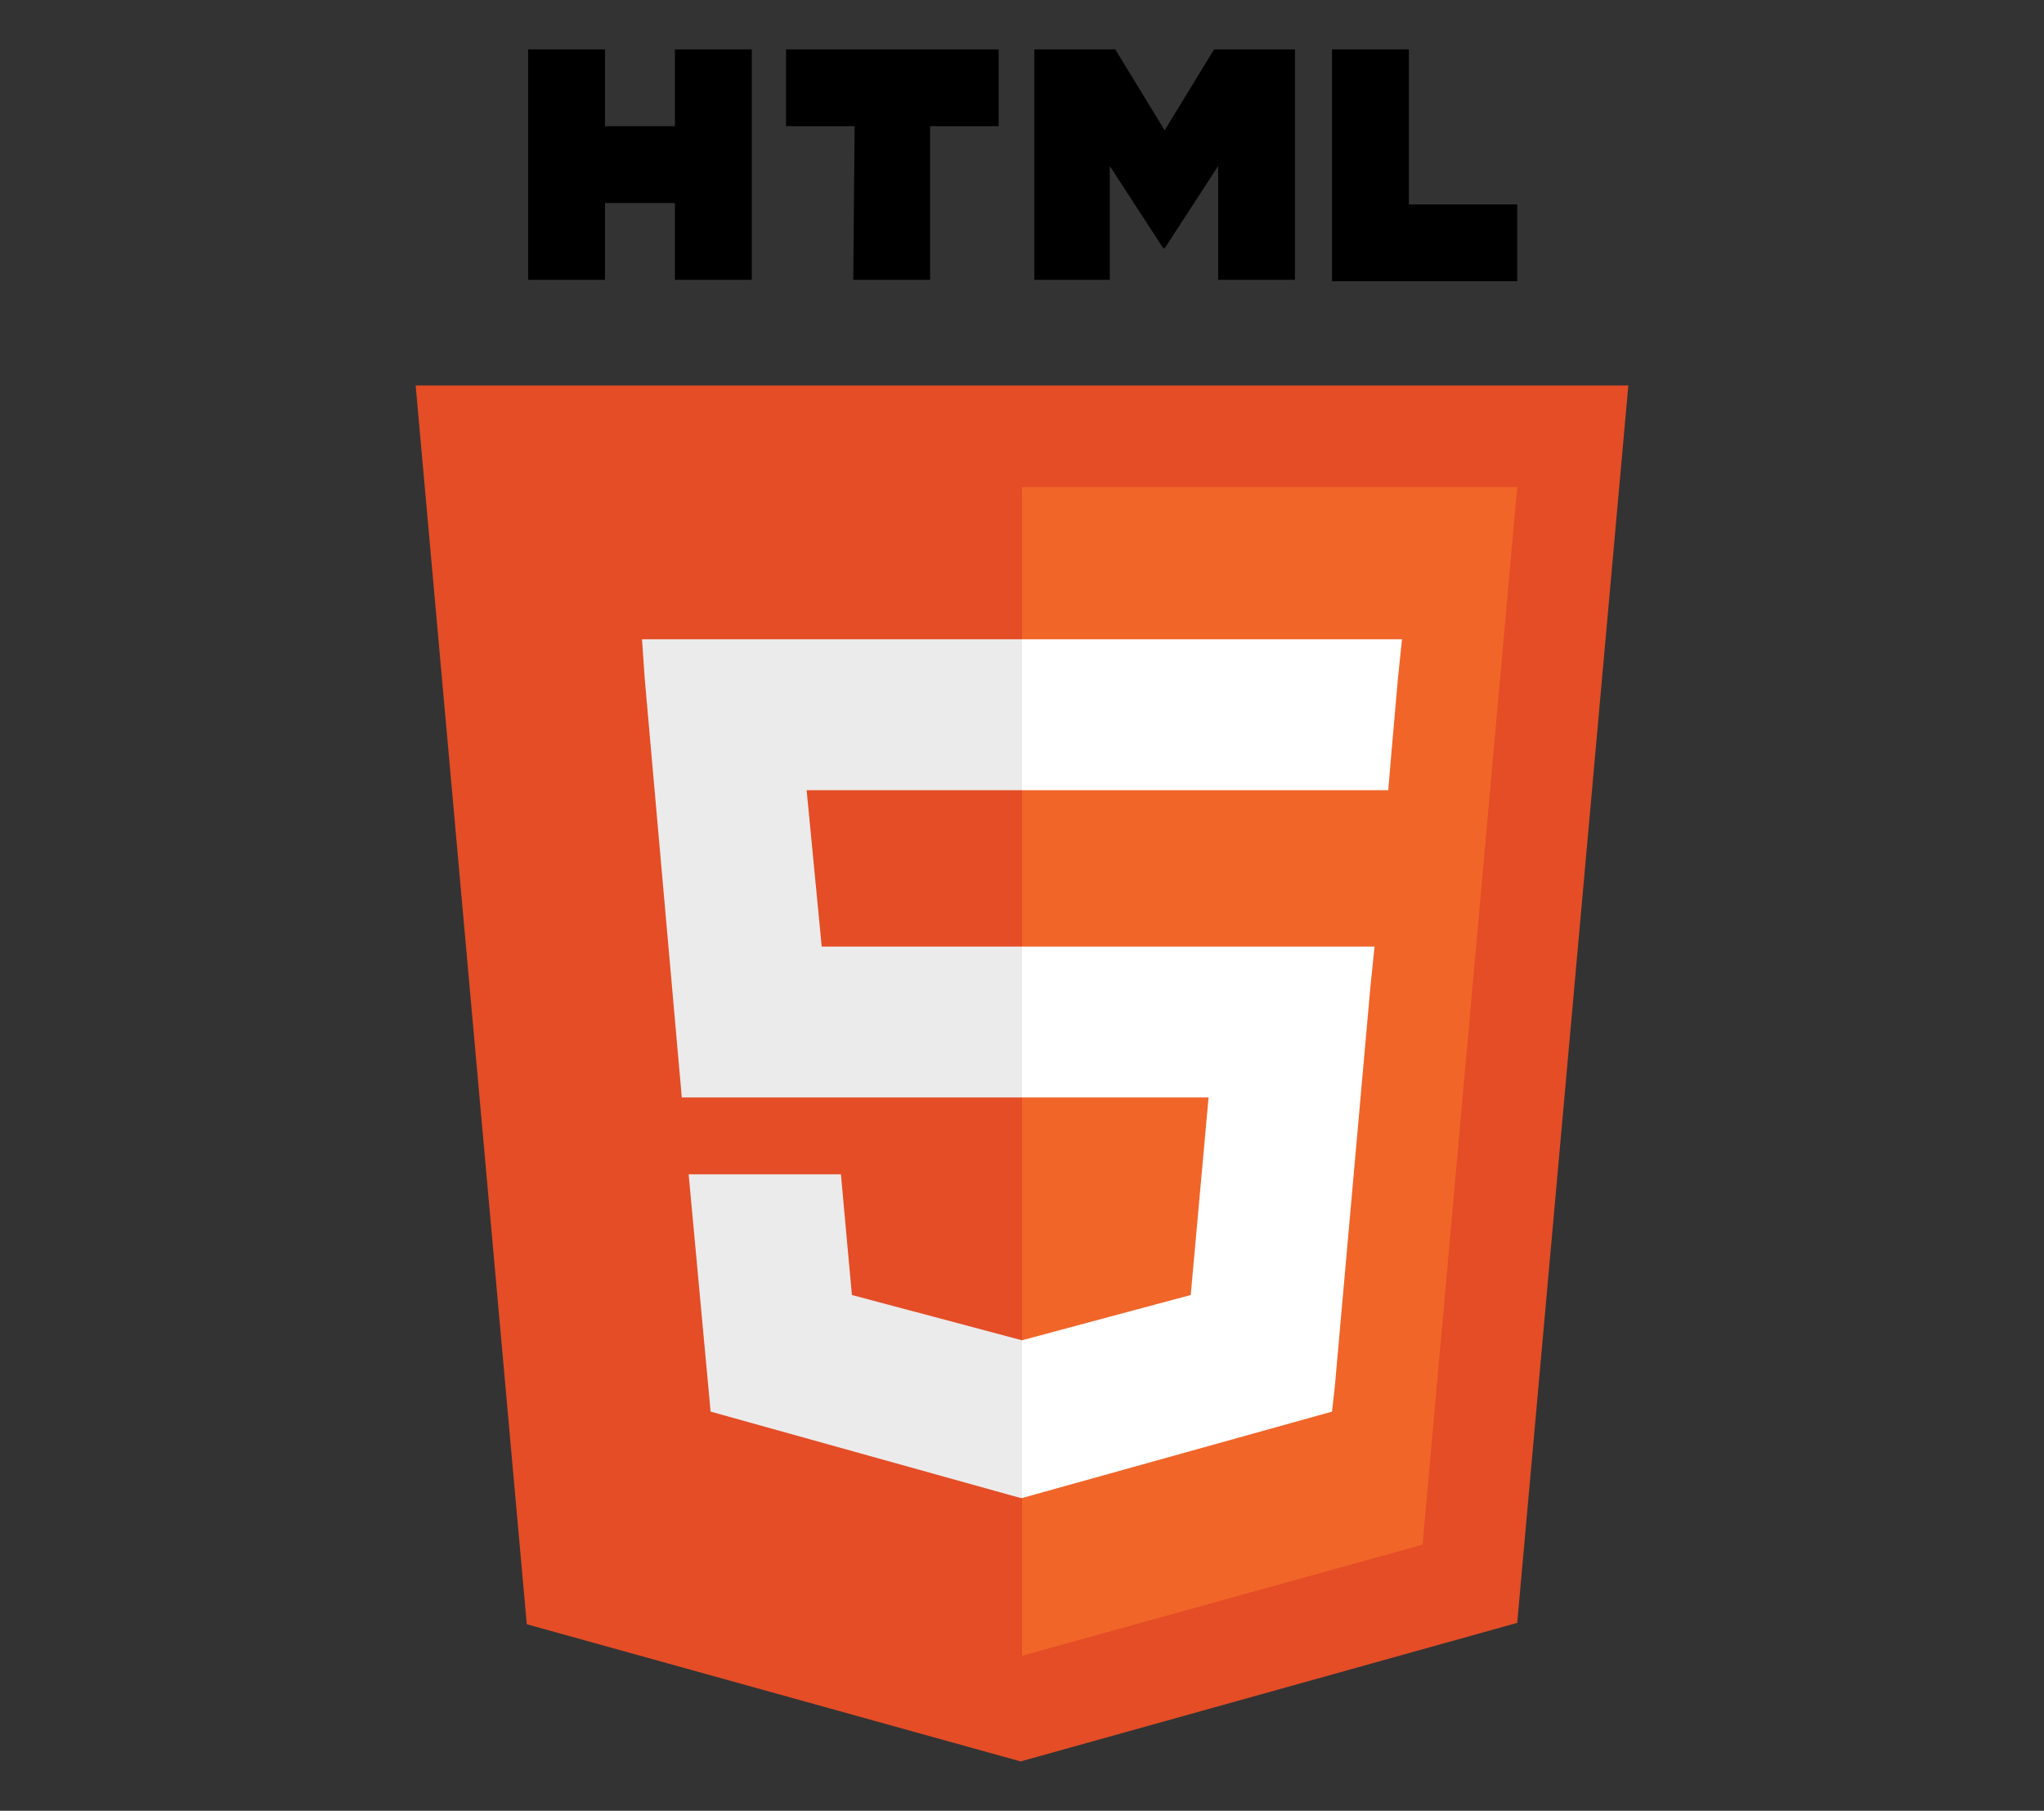 <?xml version="1.0" encoding="utf-8"?>
<!-- Generator: Adobe Illustrator 17.1.0, SVG Export Plug-In . SVG Version: 6.00 Build 0)  -->
<!DOCTYPE svg PUBLIC "-//W3C//DTD SVG 1.1//EN" "http://www.w3.org/Graphics/SVG/1.1/DTD/svg11.dtd">
<svg version="1.1" id="Layer_1" xmlns="http://www.w3.org/2000/svg" xmlns:xlink="http://www.w3.org/1999/xlink" x="0px" y="0px"
	 viewBox="0 0 149 132" enable-background="new 0 0 149 132" xml:space="preserve">
<rect x="0" y="0" width="149" height="132" fill="#333333" stroke="none"/>
<g>
	<polygon fill="#E44D26" points="38.4,118.4 30.3,28.1 118.7,28.1 110.6,118.3 74.4,128.4 	"/>
	<polygon fill="#F16529" points="74.5,120.7 103.7,112.6 110.6,35.5 74.5,35.5 	"/>
	<polygon fill="#EBEBEB" points="74.5,69 59.9,69 58.8,57.6 74.5,57.6 74.5,46.6 74.5,46.6 46.8,46.6 47,49.5 49.7,80 74.5,80 	"/>
	<polygon fill="#EBEBEB" points="74.5,97.7 74.5,97.7 62.1,94.4 61.3,85.6 55.4,85.6 50.2,85.6 51.8,102.9 74.4,109.2 74.5,109.2 	
		"/>
	<path d="M38.5,3.6h5.6v5.6h5.1V3.6h5.6v16.8h-5.6v-5.6h-5.1v5.6h-5.6L38.5,3.6L38.5,3.6z"/>
	<path d="M62.3,9.2h-5V3.6h15.5v5.6h-5v11.2h-5.6L62.3,9.2L62.3,9.2z"/>
	<path d="M75.4,3.6h5.9l3.6,5.9l3.6-5.9h5.9v16.8h-5.6v-8.3l-3.9,6h-0.1l-3.9-6v8.3h-5.5V3.6z"/>
	<path d="M97.1,3.6h5.6v11.3h7.9v5.6H97.1V3.6z"/>
	<polygon fill="#FFFFFF" points="74.5,69 74.5,80 88.1,80 86.8,94.4 74.5,97.7 74.5,109.2 97.1,102.9 97.3,101.1 99.9,71.9 
		100.2,69 97.2,69 	"/>
	<polygon fill="#FFFFFF" points="74.5,46.6 74.5,53.5 74.5,57.6 74.5,57.6 101.2,57.6 101.2,57.6 101.2,57.6 101.4,55.2 101.9,49.5 
		102.2,46.6 	"/>
</g>
</svg>
